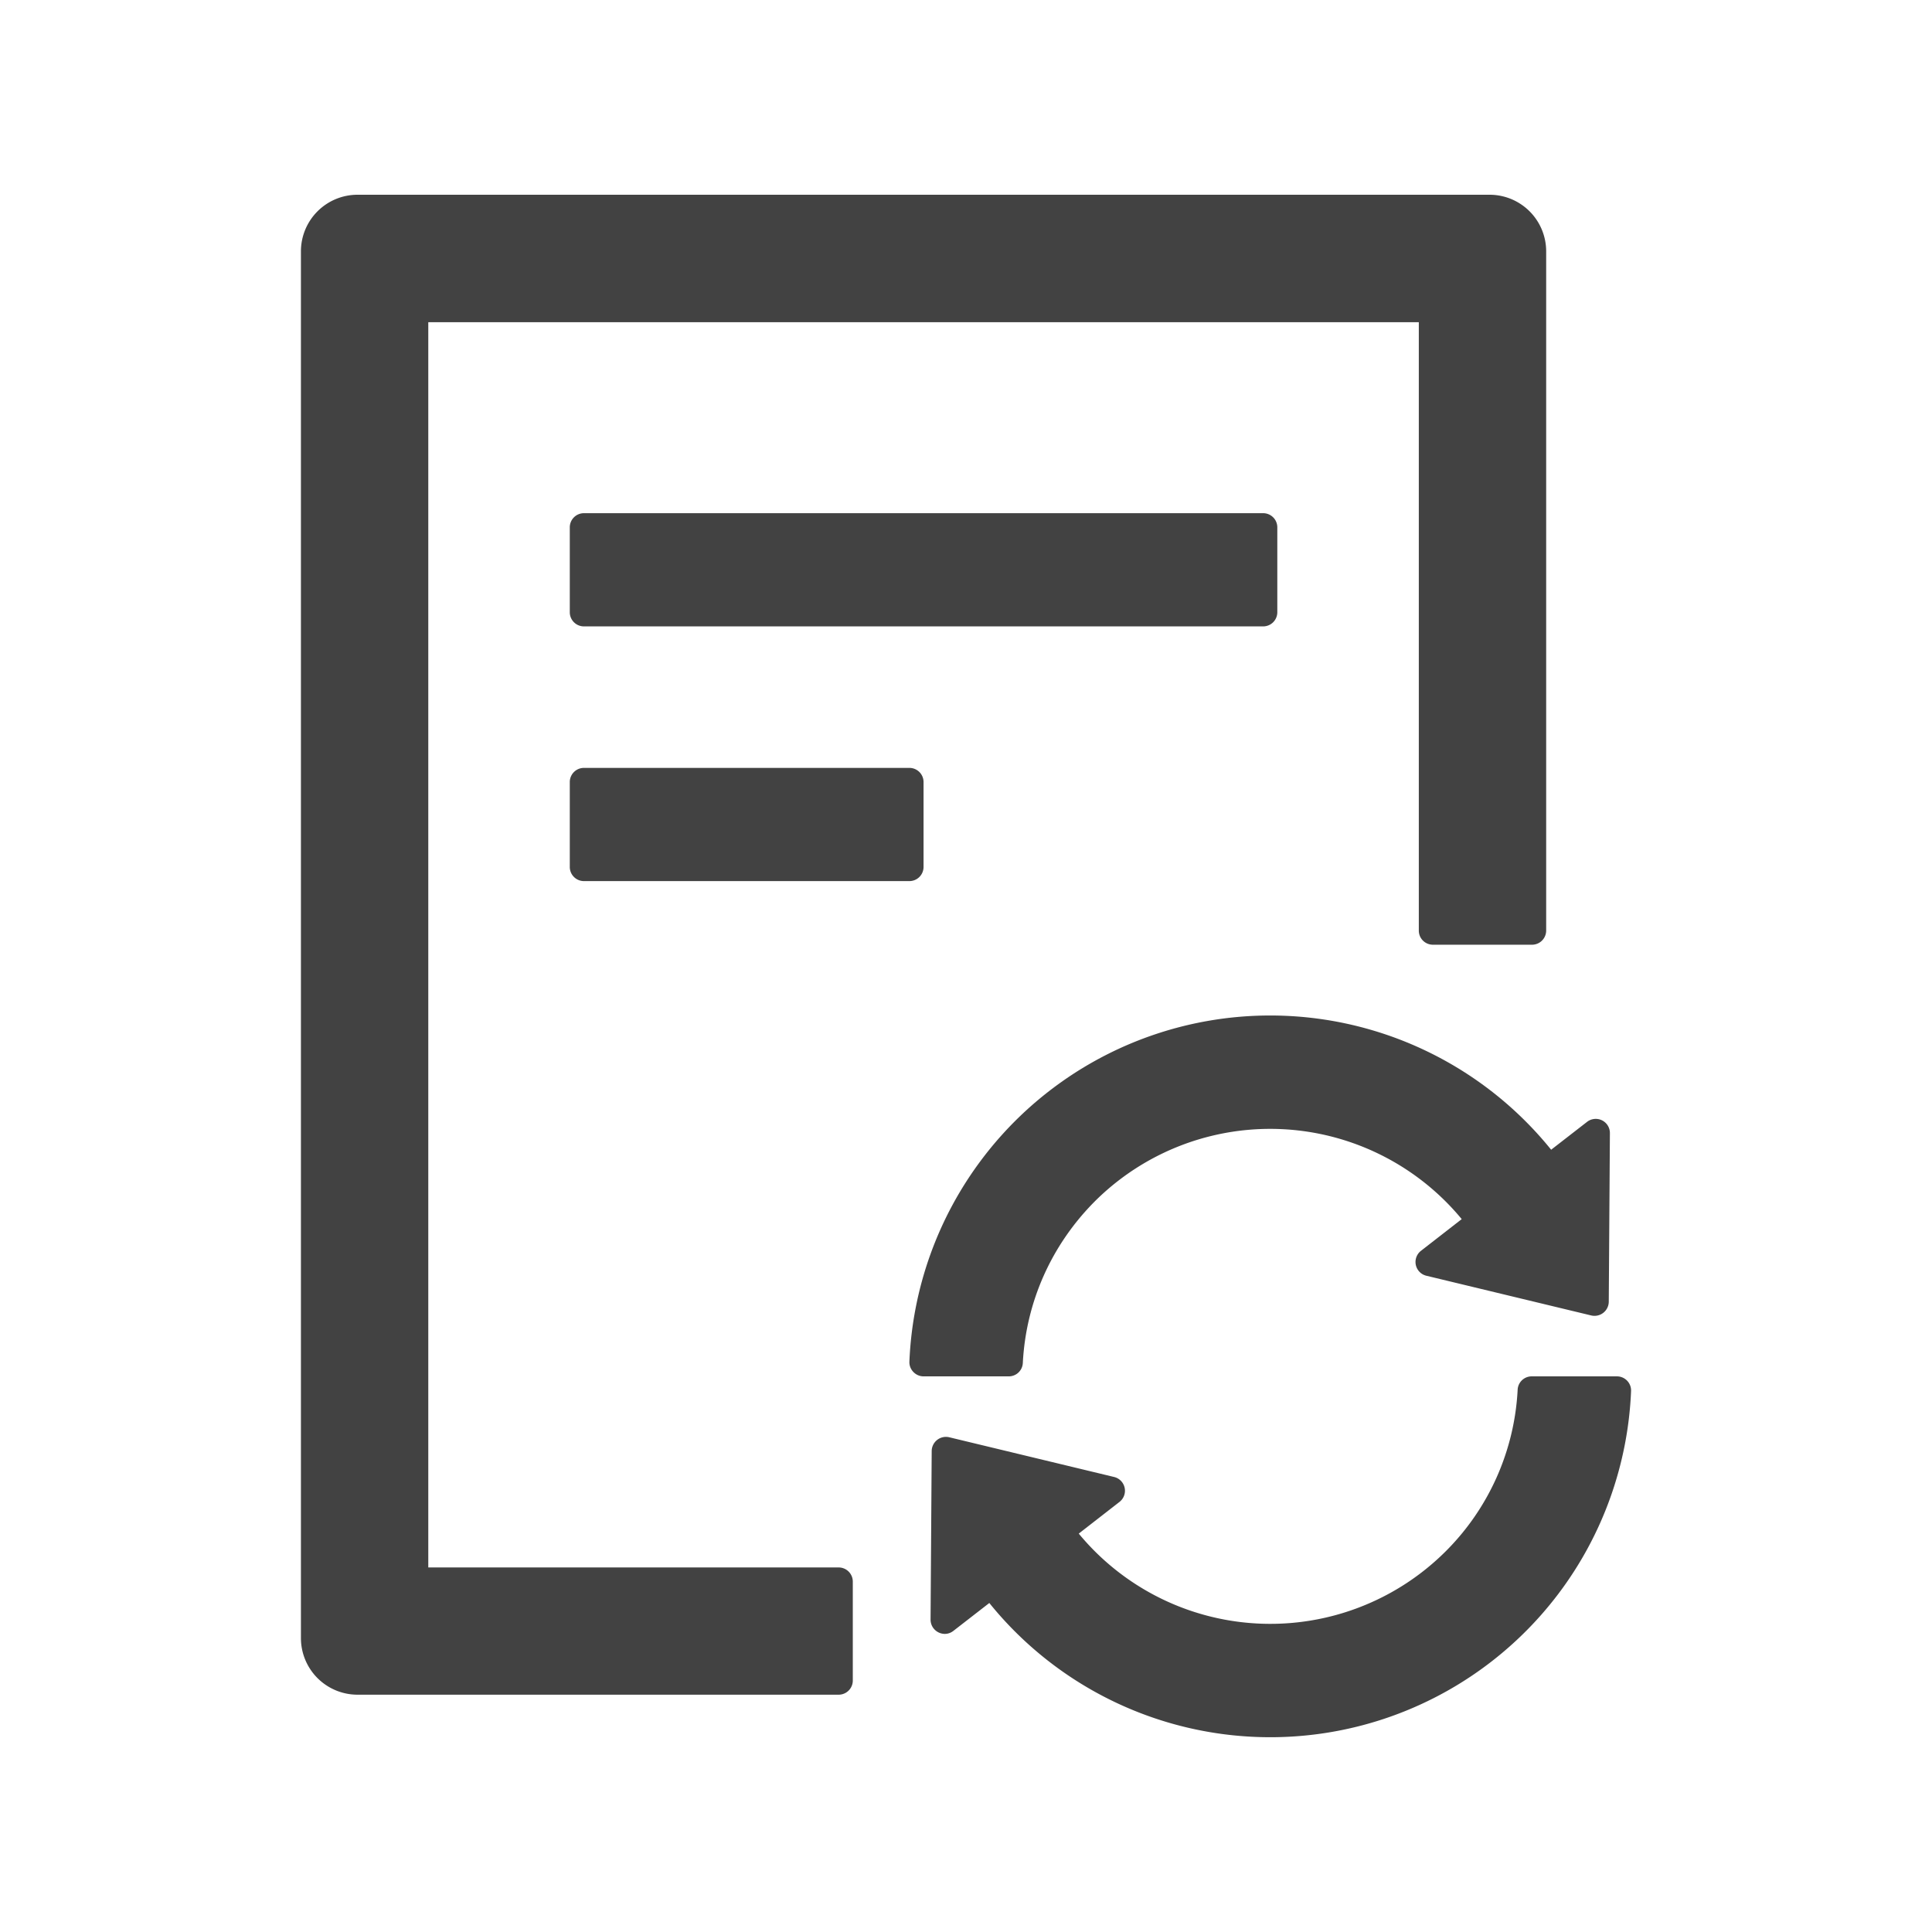 <?xml version="1.0" standalone="no"?><!DOCTYPE svg PUBLIC "-//W3C//DTD SVG 1.1//EN" "http://www.w3.org/Graphics/SVG/1.1/DTD/svg11.dtd"><svg t="1638773282266" class="icon" viewBox="0 0 1024 1024" version="1.1" xmlns="http://www.w3.org/2000/svg" xmlns:xlink="http://www.w3.org/1999/xlink" width="16" height="16"><defs><style type="text/css"></style></defs><path d="M309.5 272a7.5 7.5 0 0 0-7.5 7.5v45c0 4.14 3.36 7.5 7.5 7.5h360a7.5 7.5 0 0 0 7.5-7.5v-45A7.5 7.5 0 0 0 669.5 272h-360z m180 187.5v-45A7.5 7.5 0 0 0 482 407H309.5a7.5 7.5 0 0 0-7.5 7.5v45c0 4.14 3.36 7.5 7.5 7.5H482a7.5 7.5 0 0 0 7.5-7.5z m-45 371.28H227v-660H752v322.44c0 4.2 3.36 7.5 7.5 7.5H812a7.5 7.5 0 0 0 7.5-7.5v-360a30 30 0 0 0-30-30h-600a30 30 0 0 0-30 30v735a30 30 0 0 0 30 30h255A7.5 7.5 0 0 0 452 890.78v-52.56a7.5 7.5 0 0 0-7.5-7.44z m97.62-108.42c1.68-32.34 15.18-62.58 38.22-85.68a131.64 131.64 0 0 1 194.4 9.48l-21.6 16.8a7.5 7.5 0 0 0 2.82 13.2l87.42 21.06a7.56 7.56 0 0 0 9.3-7.2l0.6-89.4a7.5 7.5 0 0 0-12.12-6l-19.02 14.76A191.4 191.4 0 0 0 482 721.7c-0.18 4.2 3.3 7.8 7.5 7.8h45.12a7.44 7.44 0 0 0 7.5-7.14z m314.88 7.14h-45.12a7.44 7.44 0 0 0-7.5 7.14 130.32 130.32 0 0 1-38.22 85.68 131.64 131.64 0 0 1-194.4-9.48l21.6-16.8a7.5 7.5 0 0 0-2.82-13.2l-87.42-21.06a7.56 7.56 0 0 0-9.3 7.2l-0.6 89.4c0 6.3 7.2 9.9 12.12 6l19.02-14.76a191.4 191.4 0 0 0 340.14-112.32 7.5 7.5 0 0 0-7.5-7.8z" fill="#424242"></path></svg>
